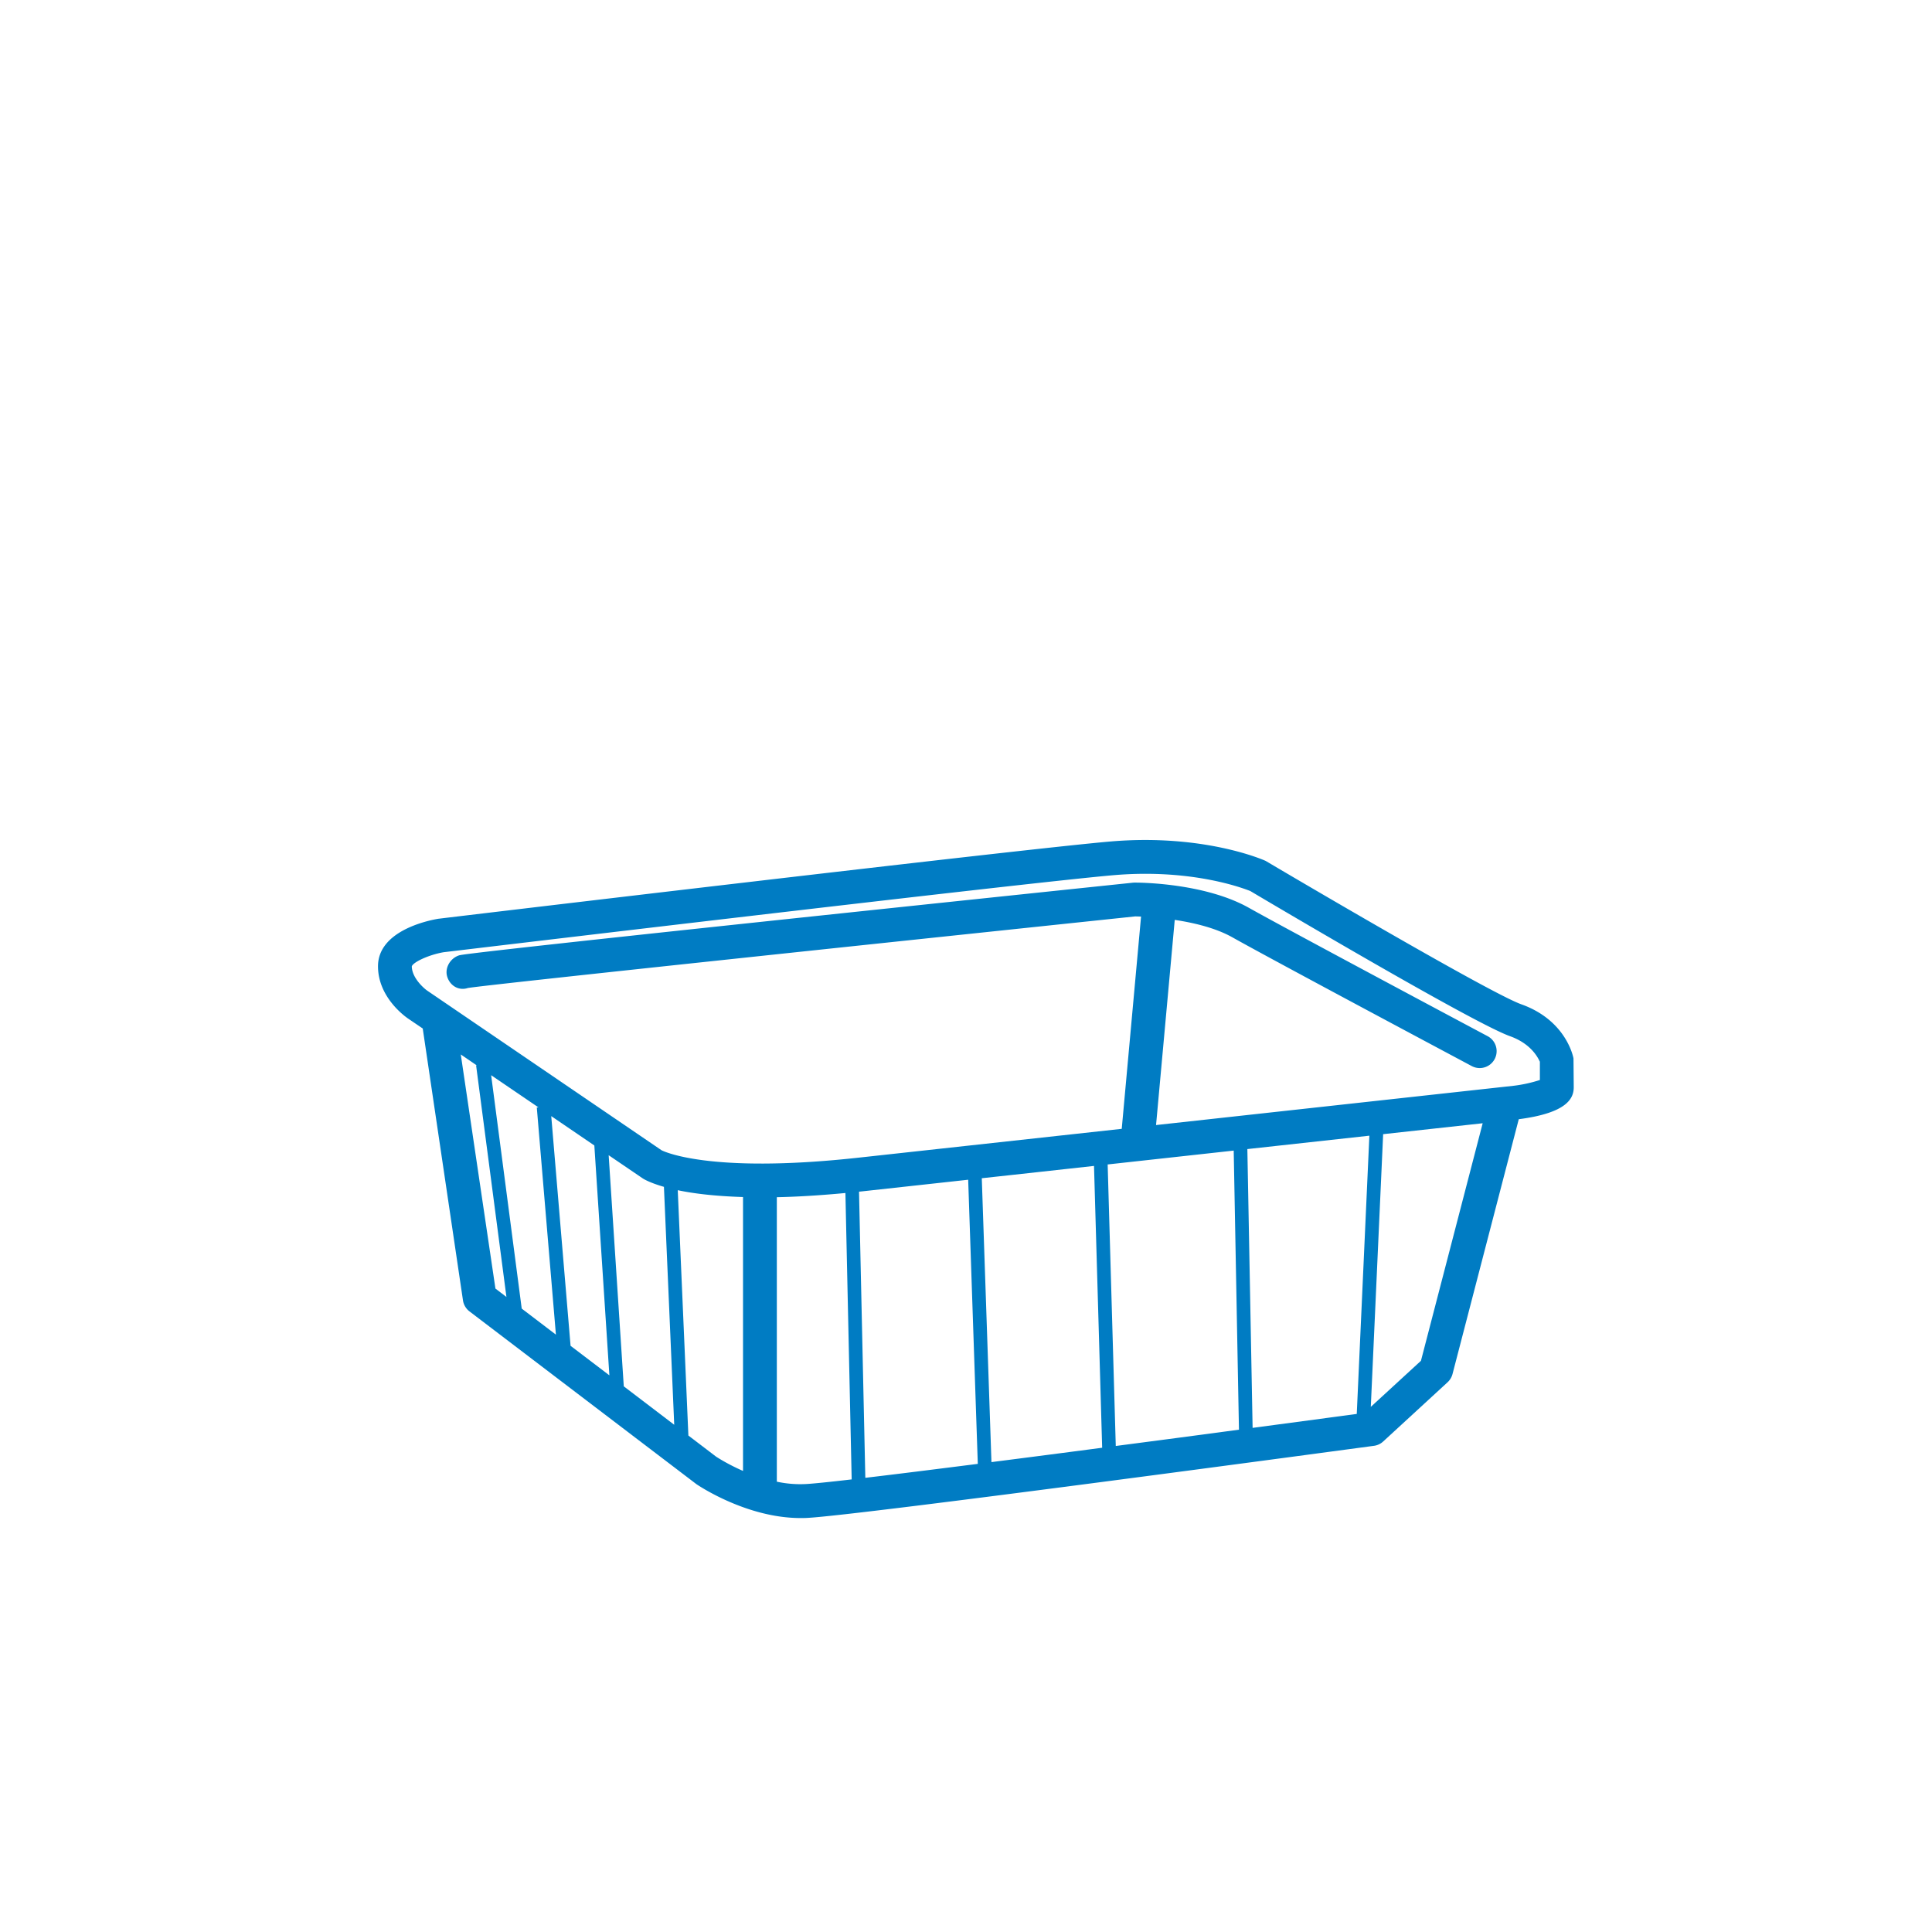 <svg xmlns="http://www.w3.org/2000/svg" width="46" height="46" viewBox="0 0 46 46">
    <g fill="none" fill-rule="evenodd">
        <path d="M0 0h46v46H0z"/>
        <path fill="#007CC3" d="M36.665 25.714a3.33 3.33 0 0 1-.62.137l-8.52.936.445-4.885c.446.067.967.188 1.372.415.972.547 5.508 2.963 5.7 3.066a.403.403 0 0 0 .378-.712c-.047-.025-4.718-2.513-5.684-3.056-1.057-.595-2.624-.604-2.749-.6-15.834 1.657-16.004 1.714-16.06 1.733-.21.07-.347.304-.276.516.07.211.276.33.488.26.435-.078 11.649-1.258 15.891-1.705l.138.004-.46 5.054-6.271.687c-3.62.397-4.684-.177-4.686-.177l-5.574-3.797c-.078-.052-.37-.305-.372-.582.029-.095.388-.271.757-.336.446-.053 13.865-1.655 15.95-1.834 1.977-.17 3.244.375 3.252.375v-.001c.542.322 5.32 3.15 6.19 3.46.572.205.699.605.71.605v-.001.438zM33.832 32.4l-1.194 1.097.294-6.493 2.37-.26-1.47 5.656zm-10.78-4.31l.229 6.764c-1.024.13-1.955.247-2.678.332l-.15-6.813.071-.007 2.527-.277zm2.996-.33l.194 6.71c-.89.117-1.79.234-2.636.342l-.23-6.759c.83-.09 1.737-.19 2.672-.293zm6.256 5.905l-2.48.332-.125-6.638 2.905-.319-.3 6.625zm-2.93-6.27l.125 6.645c-.89.12-1.9.253-2.933.388l-.193-6.703 3.001-.33zm-10.198 7.94a2.648 2.648 0 0 1-.68-.057v-6.773c.476-.01 1.019-.042 1.633-.1l.149 6.819c-.543.063-.934.103-1.102.111zM16.39 34.18l-.253-5.842c.365.078.87.141 1.554.163v6.521c-.383-.167-.638-.339-.64-.339l-.66-.503zm-3.154-2.403l-.814-.62-.728-5.557 1.126.766-.039.003.455 5.408zm.915-4.504l.358 5.473-.924-.703-.46-5.469 1.026.699zm1.657.985l.245 5.665-1.201-.915-.36-5.503.813.553c.037.025.193.111.503.2zm-4.837-3.152l.38.26-.015.002.722 5.512-.262-.2-.825-5.574zm26.499.778l-.006-.683c-.006-.038-.175-.908-1.24-1.288-.674-.24-4.595-2.532-6.089-3.415-.058-.027-1.475-.65-3.69-.463-2.125.182-15.85 1.82-15.988 1.838l-.019.002c-.24.04-1.438.283-1.438 1.132 0 .744.655 1.204.726 1.251l.339.23.958 6.473c.016.105.071.198.154.262l5.404 4.114c.05.034 1.196.807 2.479.807.052 0 .104 0 .155-.003 1.227-.06 13-1.65 13.5-1.717a.4.4 0 0 0 .218-.103l1.531-1.408a.409.409 0 0 0 .119-.195l1.578-6.07c1.171-.152 1.309-.508 1.309-.764z"/>
    </g>
</svg>
